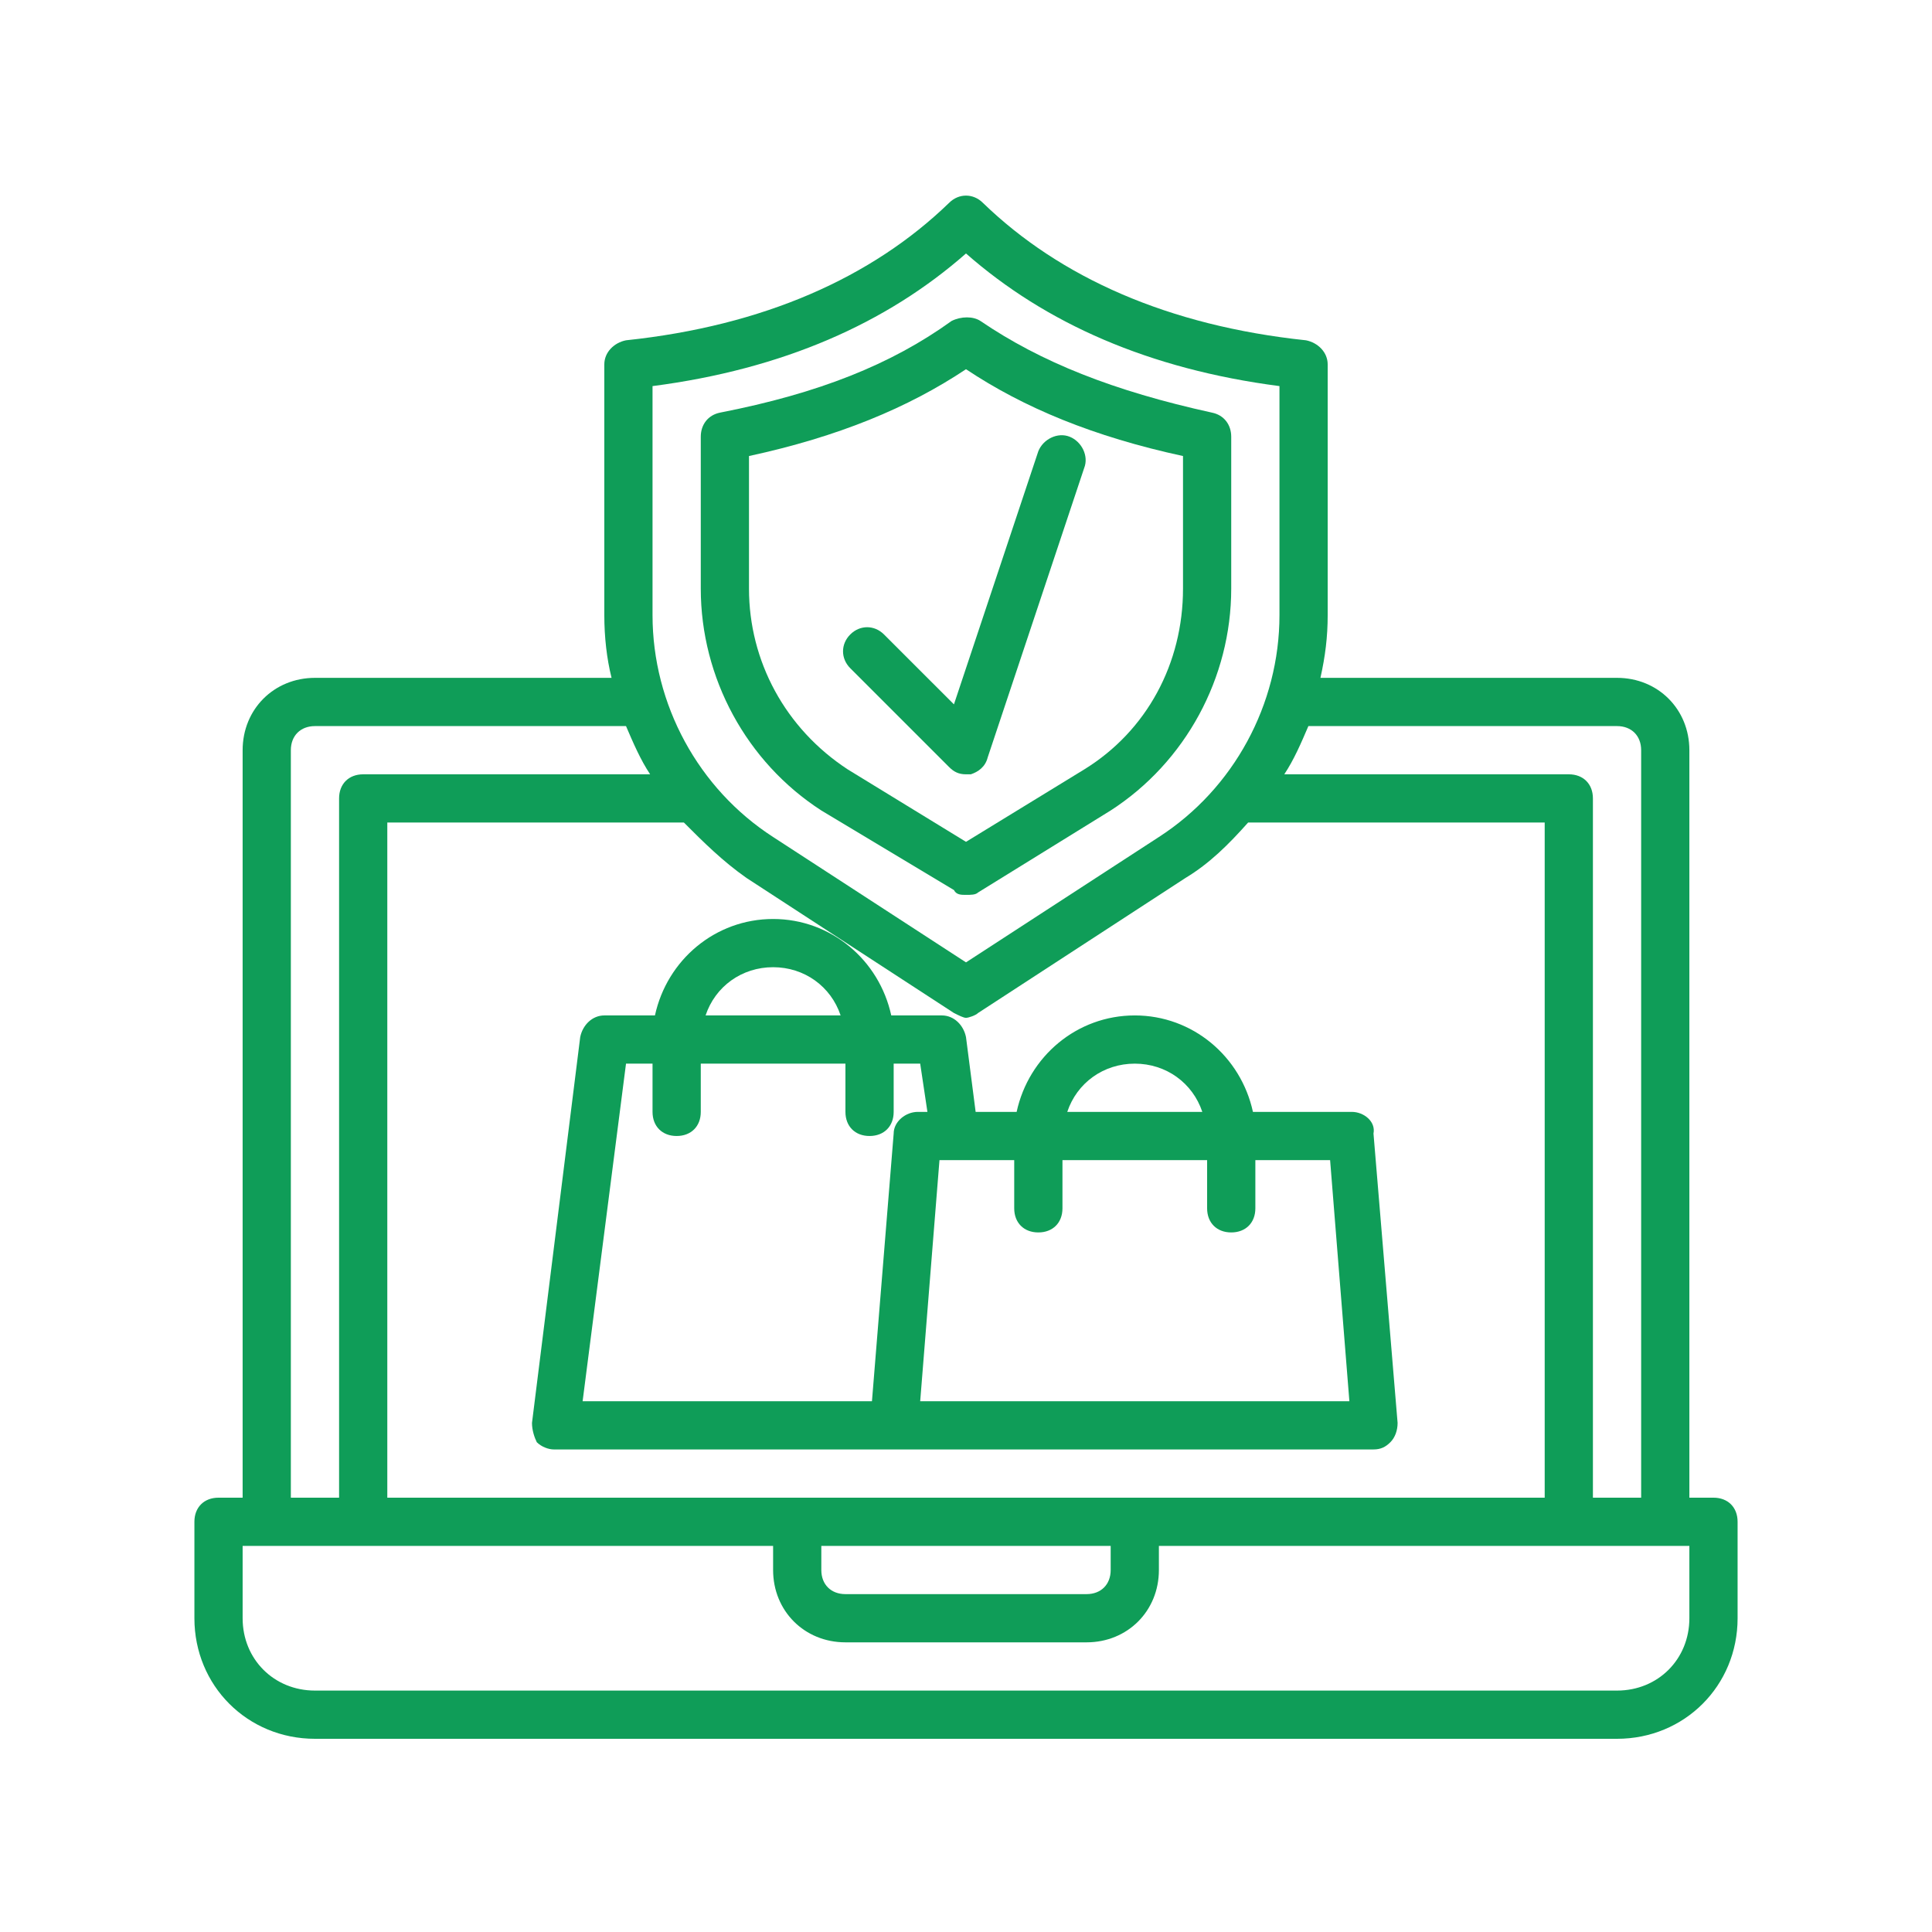 <svg xmlns="http://www.w3.org/2000/svg" xmlns:xlink="http://www.w3.org/1999/xlink" width="500" zoomAndPan="magnify" viewBox="0 0 375 375" height="500" preserveAspectRatio="xMidYMid meet" version="1.0"><defs><clipPath id="d4bd97aa69"><path d="M 37.5 37.5 L 337.5 37.5 L 337.5 337.5 L 37.5 337.5 Z M 37.5 37.5 " clip-rule="nonzero"/></clipPath></defs><g clip-path="url(#d4bd97aa69)"><path fill="#0f9d58" d="M 332.586 290.699 L 327.906 290.699 L 327.906 145.613 C 327.906 137.656 321.82 131.57 313.863 131.57 L 256.297 131.57 C 257.234 127.359 257.703 123.617 257.703 119.402 L 257.703 70.73 C 257.703 68.391 255.832 66.516 253.492 66.051 C 226.812 63.242 205.754 53.879 190.777 39.371 C 188.902 37.5 186.098 37.5 184.223 39.371 C 169.246 53.879 148.188 63.242 121.508 66.051 C 119.168 66.516 117.297 68.391 117.297 70.73 L 117.297 119.402 C 117.297 123.617 117.766 127.828 118.703 131.57 L 61.137 131.57 C 53.18 131.57 47.094 137.656 47.094 145.613 L 47.094 290.699 L 42.414 290.699 C 39.605 290.699 37.734 292.57 37.734 295.379 L 37.734 314.098 C 37.734 327.203 48.031 337.5 61.137 337.5 L 313.863 337.5 C 326.969 337.5 337.266 327.203 337.266 314.098 L 337.266 295.379 C 337.266 292.57 335.395 290.699 332.586 290.699 Z M 313.863 140.934 C 316.672 140.934 318.547 142.805 318.547 145.613 L 318.547 290.699 L 309.184 290.699 L 309.184 154.973 C 309.184 152.164 307.312 150.293 304.504 150.293 L 249.277 150.293 C 251.152 147.484 252.555 144.207 253.957 140.934 Z M 159.418 300.059 L 215.582 300.059 L 215.582 304.738 C 215.582 307.547 213.711 309.418 210.902 309.418 L 164.098 309.418 C 161.289 309.418 159.418 307.547 159.418 304.738 Z M 75.176 290.699 L 75.176 159.652 L 132.742 159.652 C 136.484 163.398 140.23 167.141 144.91 170.418 L 185.16 196.625 C 186.098 197.094 187.031 197.562 187.5 197.562 C 187.969 197.562 189.371 197.094 189.84 196.625 L 230.09 170.418 C 234.77 167.609 238.516 163.863 242.258 159.652 L 299.824 159.652 L 299.824 290.699 Z M 126.656 74.941 C 151.93 71.664 172.055 62.773 187.5 49.199 C 202.945 62.773 223.07 71.664 248.344 74.941 L 248.344 119.402 C 248.344 136.719 239.449 153.102 224.941 162.461 L 187.5 186.797 L 150.059 162.461 C 135.551 153.102 126.656 136.719 126.656 119.402 Z M 56.453 145.613 C 56.453 142.805 58.328 140.934 61.137 140.934 L 121.508 140.934 C 122.914 144.207 124.316 147.484 126.191 150.293 L 70.496 150.293 C 67.688 150.293 65.816 152.164 65.816 154.973 L 65.816 290.699 L 56.453 290.699 Z M 327.906 314.098 C 327.906 322.055 321.82 328.141 313.863 328.141 L 61.137 328.141 C 53.18 328.141 47.094 322.055 47.094 314.098 L 47.094 300.059 L 150.059 300.059 L 150.059 304.738 C 150.059 312.695 156.145 318.777 164.098 318.777 L 210.902 318.777 C 218.855 318.777 224.941 312.695 224.941 304.738 L 224.941 300.059 L 327.906 300.059 Z M 327.906 314.098 " fill-opacity="1" fill-rule="nonzero"/></g><path fill="#0f9d58" d="M 159.418 157.312 L 185.16 172.758 C 185.629 173.695 186.562 173.695 187.5 173.695 C 188.438 173.695 189.371 173.695 189.84 173.227 L 215.582 157.312 C 230.09 147.953 238.98 131.57 238.98 114.254 L 238.98 84.77 C 238.98 82.43 237.578 80.559 235.238 80.09 C 216.051 75.879 202.008 70.262 190.309 62.305 C 188.902 61.367 186.562 61.367 184.691 62.305 C 172.992 70.73 158.949 76.344 139.762 80.09 C 137.422 80.559 136.02 82.43 136.02 84.77 L 136.02 114.254 C 136.02 131.57 144.91 147.953 159.418 157.312 Z M 145.379 88.516 C 162.695 84.77 176.266 79.152 187.5 71.664 C 198.734 79.152 212.305 84.77 229.621 88.516 L 229.621 114.254 C 229.621 128.762 222.602 141.867 210.434 149.355 L 187.5 163.398 L 164.566 149.355 C 152.398 141.398 145.379 128.297 145.379 114.254 Z M 145.379 88.516 " fill-opacity="1" fill-rule="nonzero"/><path fill="#0f9d58" d="M 184.223 148.887 C 185.16 149.824 186.098 150.293 187.5 150.293 C 187.969 150.293 188.438 150.293 188.438 150.293 C 189.84 149.824 191.242 148.887 191.711 147.016 L 210.434 90.855 C 211.367 88.516 209.965 85.707 207.625 84.77 C 205.285 83.832 202.477 85.238 201.539 87.578 L 185.16 136.719 L 171.586 123.148 C 169.715 121.273 166.906 121.273 165.035 123.148 C 163.164 125.02 163.164 127.828 165.035 129.699 Z M 184.223 148.887 " fill-opacity="1" fill-rule="nonzero"/><path fill="#0f9d58" d="M 262.383 215.816 L 243.195 215.816 C 240.855 205.051 231.492 197.094 220.262 197.094 C 209.027 197.094 199.668 205.051 197.328 215.816 L 189.371 215.816 L 187.5 201.305 C 187.031 198.965 185.16 197.094 182.82 197.094 L 172.992 197.094 C 170.652 186.328 161.289 178.375 150.059 178.375 C 138.824 178.375 129.465 186.328 127.125 197.094 L 117.297 197.094 C 114.957 197.094 113.086 198.965 112.617 201.305 L 103.258 276.191 C 103.258 277.594 103.727 278.996 104.191 279.934 C 105.129 280.871 106.531 281.336 107.469 281.336 L 266.594 281.336 C 268 281.336 268.934 280.871 269.871 279.934 C 270.809 278.996 271.273 277.594 271.273 276.191 L 266.594 220.027 C 267.062 217.688 264.723 215.816 262.383 215.816 Z M 220.262 206.453 C 226.344 206.453 231.492 210.199 233.367 215.816 L 207.156 215.816 C 209.027 210.199 214.176 206.453 220.262 206.453 Z M 150.059 187.734 C 156.145 187.734 161.289 191.477 163.164 197.094 L 136.953 197.094 C 138.824 191.477 143.973 187.734 150.059 187.734 Z M 121.508 206.453 L 126.656 206.453 L 126.656 215.816 C 126.656 218.625 128.531 220.496 131.336 220.496 C 134.145 220.496 136.02 218.625 136.02 215.816 L 136.02 206.453 L 164.098 206.453 L 164.098 215.816 C 164.098 218.625 165.973 220.496 168.777 220.496 C 171.586 220.496 173.461 218.625 173.461 215.816 L 173.461 206.453 L 178.609 206.453 L 180.012 215.816 L 178.141 215.816 C 175.801 215.816 173.461 217.688 173.461 220.027 L 169.246 271.977 L 113.086 271.977 Z M 192.18 271.977 L 178.609 271.977 L 182.352 225.176 L 196.859 225.176 L 196.859 234.535 C 196.859 237.344 198.734 239.215 201.539 239.215 C 204.348 239.215 206.223 237.344 206.223 234.535 L 206.223 225.176 L 234.301 225.176 L 234.301 234.535 C 234.301 237.344 236.176 239.215 238.98 239.215 C 241.789 239.215 243.664 237.344 243.664 234.535 L 243.664 225.176 L 258.172 225.176 L 261.914 271.977 Z M 192.18 271.977 " fill-opacity="1" fill-rule="nonzero"/></svg>